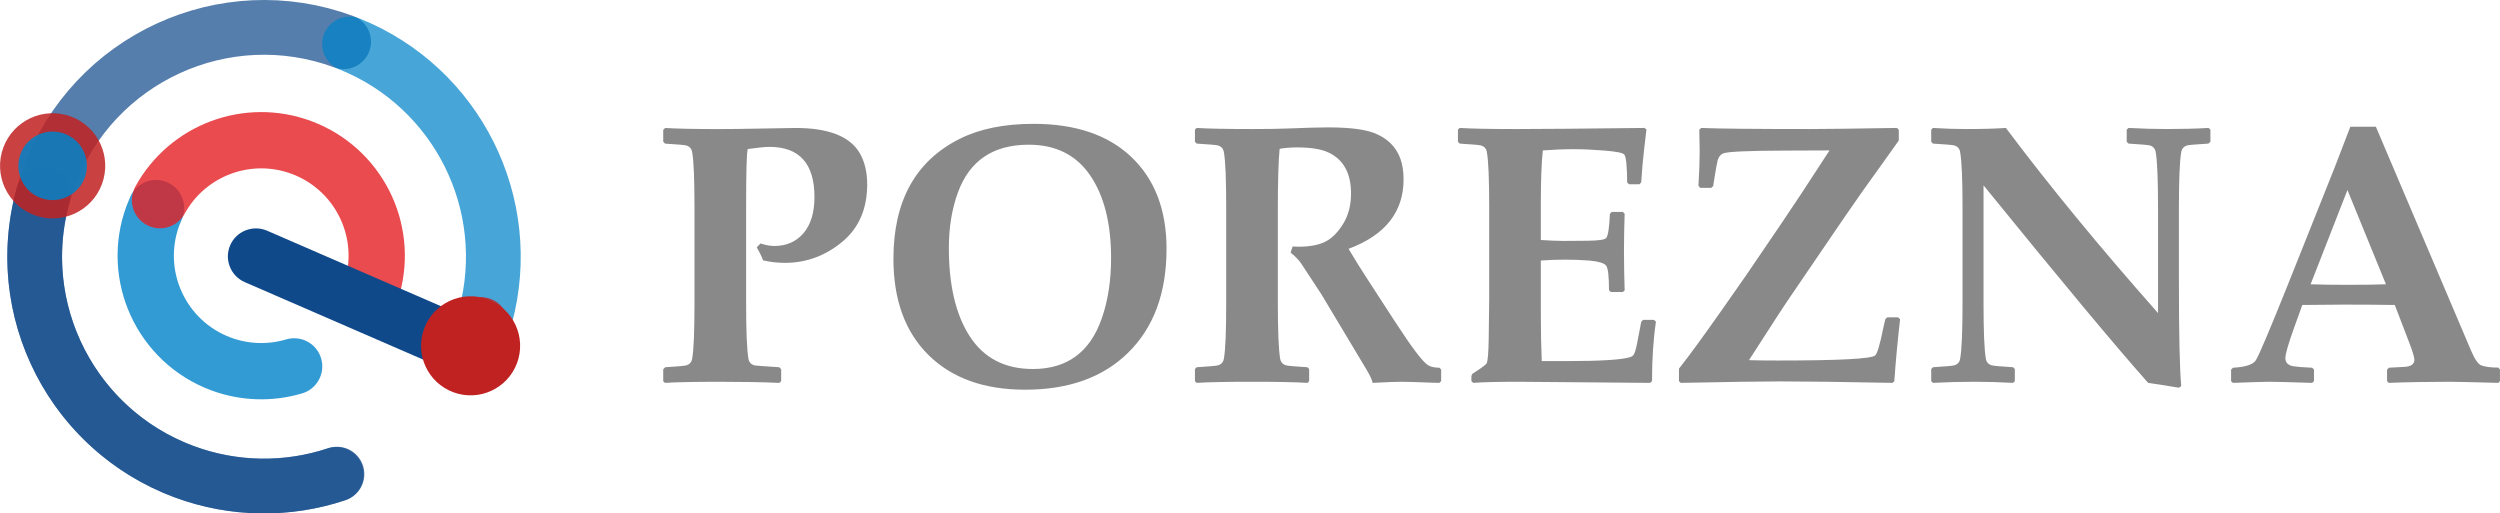 <?xml version="1.0" encoding="UTF-8"?>
<!DOCTYPE svg PUBLIC "-//W3C//DTD SVG 1.1//EN" "http://www.w3.org/Graphics/SVG/1.1/DTD/svg11.dtd">
<!-- Creator: CorelDRAW 2020 (64-Bit) -->
<svg xmlns="http://www.w3.org/2000/svg" xml:space="preserve" width="71.709mm" height="14.727mm" version="1.1" style="shape-rendering:geometricPrecision; text-rendering:geometricPrecision; image-rendering:optimizeQuality; fill-rule:evenodd; clip-rule:evenodd"
viewBox="0 0 4768.36 979.31"
 xmlns:xlink="http://www.w3.org/1999/xlink"
 xmlns:xodm="http://www.corel.com/coreldraw/odm/2003">
 <defs>
  <style type="text/css">
   <![CDATA[
    .str0 {stroke:#10498A;stroke-width:104.44;stroke-linecap:round;stroke-miterlimit:22.926;stroke-opacity:0.71}
    .str1 {stroke:#0082C9;stroke-width:104.44;stroke-linecap:round;stroke-miterlimit:22.926;stroke-opacity:0.722}
    .str2 {stroke:#0082C9;stroke-width:107.36;stroke-linecap:round;stroke-miterlimit:22.926;stroke-opacity:0.8}
    .str3 {stroke:#E31E24;stroke-width:107.36;stroke-linecap:round;stroke-miterlimit:22.926;stroke-opacity:0.8}
    .fil0 {fill:none}
    .fil1 {fill:none}
    .fil2 {fill:none}
    .fil5 {fill:#898989;fill-rule:nonzero}
    .fil8 {fill:#C02222;fill-opacity:0.8}
    .fil7 {fill:#0082C9;fill-opacity:0.859}
    .fil6 {fill:#C02222;fill-opacity:0.859}
    .fil4 {fill:#C02222}
    .fil3 {fill:#10498A;fill-rule:nonzero}
   ]]>
  </style>
 </defs>
 <g id="Layer_x0020_1">
  <g id="_1921719256960">
   <path class="fil0 str0" d="M642.71 904.36c-94.68,31.77 -197.37,30.2 -291.03,-4.48 -226.53,-83.87 -342.18,-335.49 -258.32,-562.03 83.86,-226.53 335.49,-342.18 562.03,-258.32"/>
   <path class="fil1 str1" d="M666.62 83.88c205.39,82.54 316.73,305.5 259.32,519.28"/>
   <path class="fil2 str2" d="M560.97 698.85c-45.69,13.59 -94.54,11.98 -139.24,-4.56 -114.07,-42.24 -172.31,-168.95 -130.08,-283.02 1.79,-4.83 3.75,-9.6 5.87,-14.3"/>
   <path class="fil2 str3" d="M305.14 381.73c52.53,-95.66 167.18,-138.43 269.53,-100.54 107.57,39.82 166.57,155.55 135.61,266"/>
   <g>
    <path class="fil3" d="M466.92 538.2c-27.19,-11.8 -39.69,-43.34 -27.92,-70.43 11.78,-27.08 43.38,-39.47 70.57,-27.67l-42.65 98.1zm419.9 182.34l-419.9 -182.34 42.65 -98.1 419.9 182.34 -42.65 98.1zm42.65 -98.1c27.19,11.8 39.69,43.34 27.92,70.43 -11.78,27.08 -43.38,39.47 -70.57,27.67l42.65 -98.1z"/>
   </g>
   <path class="fil4" d="M930.35 570.97c48.94,18.12 73.93,72.48 55.81,121.42 -18.12,48.94 -72.48,73.92 -121.42,55.81 -48.94,-18.12 -73.92,-72.48 -55.81,-121.42 18.12,-48.94 72.48,-73.93 121.42,-55.81z"/>
   <path class="fil5" d="M1654.03 351.45c0,47.2 -16.05,83.97 -48.25,110.32 -32.09,26.47 -68.4,39.59 -108.91,39.59 -13.7,0 -27.52,-1.52 -41.46,-4.8 -2.11,-6.09 -6.09,-14.41 -12.06,-24.71l7.14 -7.5c9.72,3.17 18.51,4.81 26.47,4.81 23.07,0 41.69,-8.2 55.63,-24.48 13.94,-16.4 20.85,-39.35 20.85,-68.87 0,-63.82 -28.69,-95.68 -86.08,-95.68 -6.91,0 -20.61,1.29 -41.11,4.1 -2.11,5.5 -3.16,42.86 -3.16,112.19l0 181.53c0,54.46 1.52,89.83 4.45,106.34 1.17,6.68 5.03,10.89 11.71,12.65 1.99,0.47 17.69,1.64 46.97,3.51l3.74 3.74 0 22.61 -3.39 3.51c-31.27,-1.4 -68.86,-2.11 -112.55,-2.11 -49.19,0 -84.44,0.7 -105.64,2.11l-3.4 -3.17 0 -22.95 3.75 -3.74c23.07,-1.4 36.31,-2.58 39.82,-3.51 6.56,-1.76 10.42,-5.98 11.6,-12.65 3.04,-16.51 4.45,-51.88 4.45,-106.34l0 -181.53c0,-54.45 -1.41,-89.94 -4.45,-106.34 -1.18,-6.68 -5.04,-10.89 -11.6,-12.76 -3.51,-0.82 -16.86,-1.99 -40.17,-3.4l-3.4 -3.75 0 -22.6 3.75 -3.51c22.37,1.4 56.8,2.11 103.3,2.11 19.2,0 46.85,-0.35 83.03,-1.06 36.07,-0.7 56.92,-1.05 62.42,-1.05 62.66,0 103.41,15.93 122.15,47.66 9.6,16.51 14.4,36.42 14.4,59.73zm570.94 123.2c0,84.44 -24.6,150.61 -73.78,198.63 -47.78,46.73 -113.13,70.03 -195.93,70.03 -78.23,0 -139.6,-22.02 -184.22,-66.05 -44.63,-44.04 -66.99,-105.29 -66.99,-183.76 0,-109.97 42.05,-186.22 126.02,-228.49 38.18,-19.2 85.14,-28.81 141.01,-28.81 79.76,0 141.94,20.85 186.33,62.77 44.97,42.51 67.57,101.07 67.57,175.67zm-105.76 17.8c0,-66.28 -13.23,-118.99 -39.94,-157.99 -26.7,-39 -65.7,-58.44 -117.11,-58.44 -68.05,0 -113.02,30.45 -135.27,91.59 -11.36,31.27 -17.1,66.4 -17.1,105.28 0,70.74 13,126.48 39.12,167.48 26.94,42.28 67.34,63.48 121.1,63.48 65.23,0 109.03,-32.09 131.4,-96.39 11.94,-34.09 17.8,-72.38 17.8,-115.01zm629.61 234.35l-3.4 3.51c-1.64,0 -5.97,-0.12 -13,-0.35 -31.39,-1.17 -50.95,-1.76 -58.68,-1.76 -11.71,0 -30.22,0.7 -55.63,2.11 -0.94,-5.51 -5.27,-14.64 -13,-27.52l-85.14 -142.06 -38.06 -57.97c-4.8,-7.02 -11.6,-14.05 -20.26,-20.96l3.75 -11.6c5.27,0.23 9.13,0.35 11.71,0.35 22.37,0 40.05,-3.63 52.82,-10.66 11.71,-6.44 22.49,-17.57 32.32,-33.61 9.72,-16.04 14.64,-35.13 14.64,-57.27 0,-38.65 -14.41,-64.77 -43.22,-78.23 -13.7,-6.44 -33.73,-9.6 -59.97,-9.6 -11.48,0 -22.48,0.82 -33.02,2.69 -2.23,22.37 -3.4,60.66 -3.4,114.65l0 179.42c0,54.46 1.52,89.83 4.45,106.34 1.17,6.68 5.03,10.89 11.71,12.65 3.4,0.93 16.75,2.11 40.17,3.51l3.4 3.4 0 22.95 -3.05 3.51c-22.95,-1.4 -58.2,-2.11 -105.76,-2.11 -49.19,0 -84.44,0.7 -105.64,2.11l-3.4 -3.17 0 -23.3 3.4 -3.4c23.31,-1.4 36.66,-2.58 40.17,-3.51 6.56,-1.76 10.42,-5.98 11.6,-12.65 3.04,-16.51 4.45,-51.88 4.45,-106.34l0 -181.53c0,-54.45 -1.41,-89.94 -4.45,-106.34 -1.18,-6.68 -5.04,-10.89 -11.6,-12.76 -3.51,-0.82 -16.86,-1.99 -40.17,-3.4l-3.4 -3.4 0 -23.31 3.4 -3.16c22.37,1.4 57.62,2.11 105.64,2.11 27.88,0 50.6,-0.35 67.93,-1.06 34.55,-1.4 60.43,-2.11 77.53,-2.11 39.59,0 68.63,3.63 87.13,10.66 24.95,9.6 41.69,25.88 50.12,48.72 4.1,11.24 6.21,24.48 6.21,39.82 0,62.19 -35.02,106.34 -104.94,132.45 11.36,19.21 23.54,38.65 36.31,58.32l52.82 81.28c31.15,48.02 51.88,75.43 62.07,82.1 5.27,3.4 12.65,5.04 22.02,5.04l3.4 3.51 0 21.9zm409.67 -113.25c-5.03,33.49 -7.49,71.2 -7.49,113.25l-3.52 3.51 -249.33 -2.11c-41.69,0 -71.09,0.7 -88.19,2.11l-3.52 -3.51 0 -9.61 1.76 -4.1c16.87,-10.77 26.12,-17.45 27.41,-20.26 2.11,-4.34 3.39,-19.56 3.86,-45.56l0.94 -76.94 0 -173.92c0,-54.45 -1.41,-89.94 -4.45,-106.34 -1.18,-6.68 -5.04,-10.89 -11.6,-12.76 -3.51,-0.82 -16.86,-1.99 -40.17,-3.4l-3.4 -3.4 0 -23.31 3.4 -3.16c23.07,1.4 58.79,2.11 107.05,2.11 42.98,0 124.73,-0.7 245.35,-2.11l3.75 2.81 -4.45 38.06c-1.41,12.06 -2.46,22.37 -3.17,30.8l-2.34 31.98 -3.4 3.74 -19.91 0 -3.51 -3.4c-0.24,-31.15 -1.99,-48.83 -5.51,-53.17 -2.46,-3.28 -14.76,-5.74 -36.77,-7.61 -22.14,-1.76 -41.46,-2.7 -58.21,-2.7 -19.91,0 -40.05,0.82 -60.43,2.35 -2.45,24.01 -3.74,57.39 -3.74,99.9l0 70.97c18.03,1.17 32.68,1.76 43.91,1.76l44.98 -0.35c21.08,-0.23 32.91,-1.87 35.72,-5.15 3.63,-4.1 5.98,-19.56 7.15,-46.26l3.39 -3.52 21.32 0 3.4 3.52c-0.82,25.53 -1.29,49.07 -1.29,70.27 0,23.19 0.47,48.37 1.29,75.89l-3.4 3.05 -22.95 0 -3.52 -3.4c0,-26.35 -1.76,-41.93 -5.39,-46.85 -3.74,-4.92 -14.76,-8.2 -33.37,-9.83 -13.94,-1.06 -28.81,-1.64 -44.51,-1.64 -16.74,0 -32.32,0.59 -46.73,1.64l0 104.7c0,29.98 0.59,59.03 1.76,87.14l46.61 0c66.87,0 107.74,-2.58 122.85,-7.85 2.57,-0.94 4.34,-2.23 5.51,-3.87 2.22,-3.16 4.45,-9.95 6.56,-20.49l8.2 -42.63 3.4 -3.74 20.96 0 3.75 3.4zm465.65 -4.46c-4.8,41.69 -8.43,81.05 -11.01,118.05l-3.4 3.17c-94.05,-1.88 -165.37,-2.81 -214.09,-2.81 -35.72,0 -98.96,0.94 -189.73,2.81l-3.51 -3.17 0 -24.01c16.98,-21.31 42.86,-56.57 77.65,-105.99l50.01 -71.44 64.18 -94.28c21.32,-31.15 53.05,-79.28 95.34,-144.52l-86.09 0.35c-66.52,0.23 -104.82,1.87 -114.89,4.8 -5.97,1.64 -10.07,6.2 -12.41,13.82 -0.94,2.93 -2.81,13.59 -5.86,31.85l-2.69 17.1 -3.74 3.51 -20.97 0 -3.4 -4.1c1.52,-24.24 2.34,-46.14 2.34,-65.59 0,-6.21 -0.23,-19.91 -0.7,-41.11l3.51 -3.51c31.03,1.4 100.37,2.11 207.88,2.11 25.41,0 80.69,-0.7 165.72,-2.11l3.4 3.51 0 20.49 -28.11 39.47c-29.51,40.76 -54.93,76.6 -76.12,107.75l-101.54 148.97c-11.48,16.63 -38.18,57.62 -79.99,122.73 12.18,0.47 30.57,0.7 55.28,0.7 115.94,0 177.66,-3.16 185.28,-9.6 4.1,-3.4 9.37,-20.97 15.69,-52.82 1.4,-6.68 2.69,-12.06 3.86,-16.52l3.75 -3.39 20.61 0 3.75 3.74zm591.9 -338.58l-3.86 3.4c-23.31,1.4 -36.66,2.57 -40.05,3.4 -6.68,1.87 -10.54,6.08 -11.72,12.76 -2.93,16.4 -4.45,51.89 -4.45,106.34l0 139.25c0,102.71 1.52,169.7 4.45,200.74l-4.45 3.16c-25.88,-4.33 -45.44,-7.49 -58.68,-9.25 -61.25,-68.86 -165.95,-194.53 -313.98,-376.76l0 224.39c0,54.46 1.52,89.83 4.45,106.34 1.17,6.68 5.03,10.89 11.71,12.65 3.4,0.93 16.86,2.11 40.17,3.51l3.4 3.4 0 23.3 -3.4 3.17c-26.35,-1.4 -50.83,-2.11 -73.43,-2.11 -26.35,0 -52.7,0.7 -79.28,2.11l-3.4 -3.17 0 -23.3 3.4 -3.4c23.31,-1.4 36.77,-2.58 40.17,-3.51 6.68,-1.76 10.54,-5.98 11.59,-12.65 3.05,-16.51 4.57,-51.88 4.57,-106.34l0 -181.53c0,-54.45 -1.52,-89.94 -4.57,-106.34 -1.05,-6.68 -4.91,-10.89 -11.59,-12.76 -3.4,-0.82 -16.86,-1.99 -40.17,-3.4l-3.4 -3.4 0 -23.31 3.4 -3.16c21.78,1.4 42.39,2.11 62.07,2.11 30.92,0 56.57,-0.7 76.95,-2.11 82.33,109.85 179.07,227.55 290.21,353.1l0 -200.74c0,-54.45 -1.52,-89.94 -4.45,-106.34 -1.17,-6.68 -5.04,-10.89 -11.6,-12.76 -3.51,-0.82 -16.86,-1.99 -40.17,-3.4l-3.51 -3.4 0 -23.31 3.51 -3.16c25.53,1.4 49.89,2.11 73.08,2.11 29.51,0 55.98,-0.7 79.52,-2.11l3.51 3.16 0 23.31zm552.32 456.28l-3.05 3.51c-50.83,-1.4 -81.4,-2.11 -91.94,-2.11 -42.05,0 -81.16,0.7 -117.35,2.11l-3.04 -3.51 0 -21.55 3.39 -3.86 29.86 -1.64c12.53,-0.7 18.86,-5.15 18.86,-13.35 0,-4.8 -3.17,-15.57 -9.6,-32.32l-27.76 -72.37c-31.63,-0.47 -63.83,-0.7 -96.86,-0.7 -17.8,0 -44.27,0.24 -79.52,0.7l-15.11 41.81c-11.48,31.85 -17.22,51.76 -17.22,59.73 0,8.66 5.39,13.82 16.17,15.46 5.97,0.94 17.57,1.87 35.02,2.69l3.4 3.51 0 21.9 -3.4 3.51c-42.28,-1.4 -69.57,-2.11 -81.63,-2.11 -9.37,0 -32.68,0.7 -69.68,2.11l-3.4 -3.17 0 -22.25 3.75 -3.51c23.54,-1.29 38.06,-5.97 43.33,-14.06 5.39,-7.96 25.65,-55.63 60.67,-142.99l89.47 -224.05c6.68,-17.45 16.75,-43.57 30.22,-78.59l48.72 0 181.88 427.82c7.03,16.28 13.47,25.41 19.2,27.41 7.5,2.81 18.39,4.22 32.56,4.22l3.05 3.74 0 21.9zm-217.49 -184.57l-73.43 -179.77 -70.27 179.77c18.74,0.7 43.1,1.05 73.08,1.05 29.05,0 52.59,-0.35 70.62,-1.05z"/>
   <path class="fil0 str0" d="M641.46 904.77c-94.34,31.35 -196.56,29.62 -289.78,-4.89 -213.02,-78.86 -330.21,-307.67 -269.74,-526.62"/>
   <path class="fil6" d="M135.17 222.22c51.95,19.24 78.48,76.95 59.25,128.9 -19.24,51.95 -76.95,78.48 -128.9,59.25 -51.96,-19.24 -78.49,-76.95 -59.25,-128.9 19.24,-51.96 76.95,-78.49 128.9,-59.25z"/>
   <path class="fil7" d="M123.03 255.02c33.85,12.53 51.12,50.12 38.59,83.96 -12.53,33.84 -50.12,51.12 -83.96,38.59 -33.85,-12.53 -51.12,-50.12 -38.59,-83.96 12.53,-33.85 50.12,-51.12 83.96,-38.59z"/>
   <path class="fil8" d="M935.65 570.08c26.94,9.97 40.7,39.9 30.72,66.84 -9.97,26.94 -39.9,40.69 -66.84,30.71 -26.94,-9.97 -40.69,-39.9 -30.71,-66.84 9.97,-26.94 39.89,-40.69 66.83,-30.71z"/>
  </g>
 </g>
</svg>
